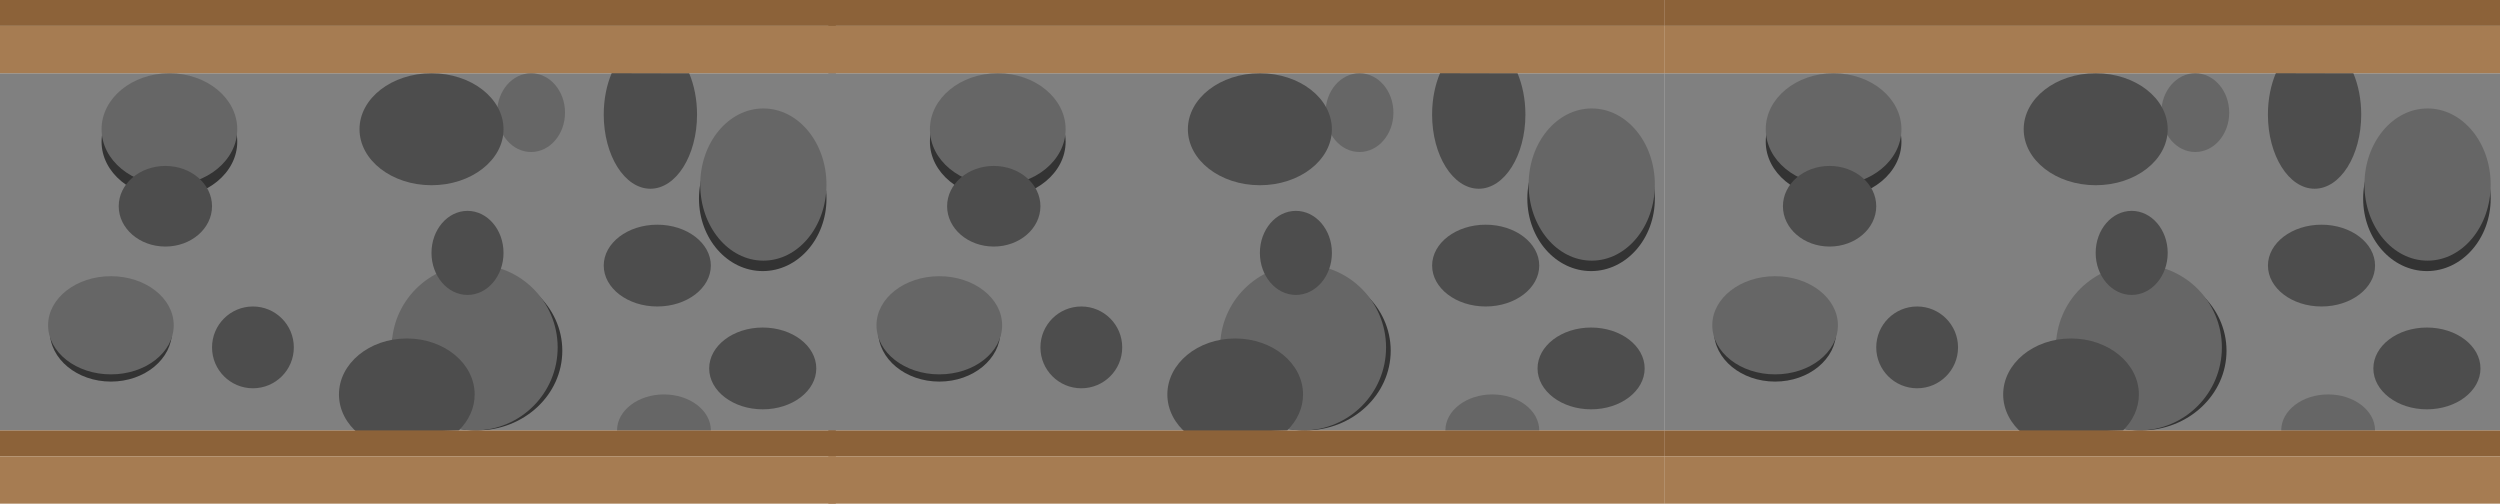 <?xml version="1.0" encoding="UTF-8"?>
<svg id="Layer_2" data-name="Layer 2" xmlns="http://www.w3.org/2000/svg" viewBox="0 0 855.18 172.28">
  <defs>
    <style>
      .cls-1 {
        fill: #8c6239;
      }

      .cls-2 {
        fill: #666;
      }

      .cls-3 {
        fill: #333;
      }

      .cls-4 {
        fill: #a67c52;
      }

      .cls-5 {
        fill: gray;
      }

      .cls-6 {
        fill: #4d4d4d;
      }
    </style>
  </defs>
  <g id="Layer_1-2" data-name="Layer 1">
    <g>
      <rect class="cls-5" x="283.37" y="25.05" width="285.91" height="122.17"/>
      <ellipse class="cls-3" cx="341.31" cy="48.48" rx="23.21" ry="19.15"/>
      <ellipse class="cls-3" cx="321.31" cy="113.27" rx="20.92" ry="17.26"/>
      <ellipse class="cls-3" cx="446.55" cy="119.98" rx="29.17" ry="27.25"/>
      <ellipse class="cls-3" cx="544.27" cy="67.94" rx="21.81" ry="24.79"/>
      <ellipse class="cls-2" cx="321.31" cy="111.27" rx="21.49" ry="16.79"/>
      <path class="cls-2" d="m526.53,147.22c0-6.79-7.19-12.3-16.05-12.3s-16.05,5.51-16.05,12.3"/>
      <ellipse class="cls-2" cx="341.31" cy="44.21" rx="23.21" ry="19.15"/>
      <circle class="cls-2" cx="445.75" cy="118.85" r="28.38"/>
      <ellipse class="cls-2" cx="465.04" cy="38.53" rx="11.61" ry="13.47"/>
      <path class="cls-6" d="m406.12,148.47c-4.2-3.47-6.8-8.25-6.8-13.54,0-10.58,10.39-19.15,23.21-19.15s23.21,8.57,23.21,19.15c0,4.68-2.04,8.97-5.42,12.3"/>
      <ellipse class="cls-6" cx="339.94" cy="70.55" rx="15.96" ry="13.79"/>
      <circle class="cls-6" cx="369.89" cy="118.83" r="13.99"/>
      <ellipse class="cls-6" cx="430.97" cy="44.21" rx="24.63" ry="19.15"/>
      <path class="cls-6" d="m492.61,24.99c-1.72,4.05-2.73,8.93-2.73,14.19,0,14.02,7.15,25.38,15.96,25.38s15.96-11.36,15.96-25.38c0-5.23-1-10.09-2.7-14.13"/>
      <ellipse class="cls-6" cx="508.21" cy="90.85" rx="18.32" ry="13.99"/>
      <ellipse class="cls-6" cx="443.29" cy="86.51" rx="12.32" ry="14.38"/>
      <rect class="cls-4" x="283.37" y="8.85" width="285.91" height="16.2"/>
      <rect class="cls-1" x="283.37" width="285.91" height="8.85"/>
      <rect class="cls-1" x="283.37" y="147.22" width="285.91" height="8.85"/>
      <rect class="cls-4" x="283.37" y="156.08" width="285.91" height="16.2"/>
      <ellipse class="cls-2" cx="544.49" cy="63.13" rx="21.59" ry="26.03"/>
      <ellipse class="cls-6" cx="544.27" cy="126.03" rx="18.32" ry="13.99"/>
    </g>
    <g>
      <rect class="cls-5" y="25.05" width="285.91" height="122.17"/>
      <ellipse class="cls-3" cx="57.95" cy="48.48" rx="23.21" ry="19.15"/>
      <ellipse class="cls-3" cx="37.94" cy="113.27" rx="20.92" ry="17.26"/>
      <ellipse class="cls-3" cx="163.18" cy="119.98" rx="29.17" ry="27.25"/>
      <ellipse class="cls-3" cx="260.91" cy="67.94" rx="21.81" ry="24.79"/>
      <ellipse class="cls-2" cx="37.94" cy="111.27" rx="21.49" ry="16.79"/>
      <path class="cls-2" d="m243.17,147.22c0-6.79-7.19-12.3-16.05-12.3s-16.05,5.51-16.05,12.3"/>
      <ellipse class="cls-2" cx="57.95" cy="44.21" rx="23.21" ry="19.15"/>
      <circle class="cls-2" cx="162.38" cy="118.85" r="28.38"/>
      <ellipse class="cls-2" cx="181.67" cy="38.53" rx="11.61" ry="13.47"/>
      <path class="cls-6" d="m122.75,148.47c-4.2-3.47-6.8-8.25-6.8-13.54,0-10.58,10.39-19.15,23.21-19.15s23.21,8.57,23.21,19.15c0,4.68-2.04,8.97-5.42,12.3"/>
      <ellipse class="cls-6" cx="56.57" cy="70.55" rx="15.96" ry="13.79"/>
      <circle class="cls-6" cx="86.52" cy="118.83" r="13.99"/>
      <ellipse class="cls-6" cx="147.61" cy="44.21" rx="24.63" ry="19.15"/>
      <path class="cls-6" d="m209.25,24.99c-1.72,4.05-2.73,8.93-2.73,14.19,0,14.02,7.15,25.38,15.96,25.38s15.96-11.36,15.96-25.38c0-5.23-1-10.09-2.7-14.13"/>
      <ellipse class="cls-6" cx="224.84" cy="90.85" rx="18.32" ry="13.99"/>
      <ellipse class="cls-6" cx="159.92" cy="86.51" rx="12.32" ry="14.38"/>
      <rect class="cls-4" y="8.85" width="285.91" height="16.2"/>
      <rect class="cls-1" width="285.91" height="8.85"/>
      <rect class="cls-1" x="0" y="147.22" width="285.91" height="8.85"/>
      <rect class="cls-4" y="156.08" width="285.91" height="16.2"/>
      <ellipse class="cls-2" cx="261.12" cy="63.13" rx="21.59" ry="26.03"/>
      <ellipse class="cls-6" cx="260.91" cy="126.03" rx="18.32" ry="13.99"/>
    </g>
    <g>
      <rect class="cls-5" x="569.27" y="25.05" width="285.91" height="122.17"/>
      <ellipse class="cls-3" cx="627.22" cy="48.48" rx="23.21" ry="19.15"/>
      <ellipse class="cls-3" cx="607.21" cy="113.27" rx="20.92" ry="17.26"/>
      <ellipse class="cls-3" cx="732.46" cy="119.98" rx="29.17" ry="27.25"/>
      <ellipse class="cls-3" cx="830.18" cy="67.94" rx="21.81" ry="24.79"/>
      <ellipse class="cls-2" cx="607.21" cy="111.27" rx="21.49" ry="16.79"/>
      <path class="cls-2" d="m812.44,147.22c0-6.79-7.19-12.3-16.05-12.3s-16.05,5.51-16.05,12.3"/>
      <ellipse class="cls-2" cx="627.22" cy="44.21" rx="23.21" ry="19.15"/>
      <circle class="cls-2" cx="731.66" cy="118.85" r="28.38"/>
      <ellipse class="cls-2" cx="750.94" cy="38.53" rx="11.61" ry="13.47"/>
      <path class="cls-6" d="m692.03,148.47c-4.2-3.47-6.8-8.25-6.8-13.54,0-10.58,10.39-19.15,23.21-19.15s23.21,8.57,23.21,19.15c0,4.68-2.04,8.97-5.42,12.3"/>
      <ellipse class="cls-6" cx="625.85" cy="70.55" rx="15.96" ry="13.79"/>
      <circle class="cls-6" cx="655.8" cy="118.83" r="13.99"/>
      <ellipse class="cls-6" cx="716.88" cy="44.21" rx="24.63" ry="19.15"/>
      <path class="cls-6" d="m778.52,24.99c-1.72,4.05-2.73,8.93-2.73,14.19,0,14.02,7.15,25.38,15.96,25.38s15.96-11.36,15.96-25.38c0-5.23-1-10.09-2.7-14.13"/>
      <ellipse class="cls-6" cx="794.12" cy="90.85" rx="18.32" ry="13.99"/>
      <ellipse class="cls-6" cx="729.19" cy="86.51" rx="12.32" ry="14.38"/>
      <rect class="cls-4" x="569.27" y="8.85" width="285.91" height="16.2"/>
      <rect class="cls-1" x="569.27" y="0" width="285.91" height="8.85"/>
      <rect class="cls-1" x="569.27" y="147.22" width="285.91" height="8.85"/>
      <rect class="cls-4" x="569.27" y="156.08" width="285.91" height="16.2"/>
      <ellipse class="cls-2" cx="830.4" cy="63.13" rx="21.59" ry="26.03"/>
      <ellipse class="cls-6" cx="830.18" cy="126.03" rx="18.32" ry="13.99"/>
    </g>
  </g>
</svg>